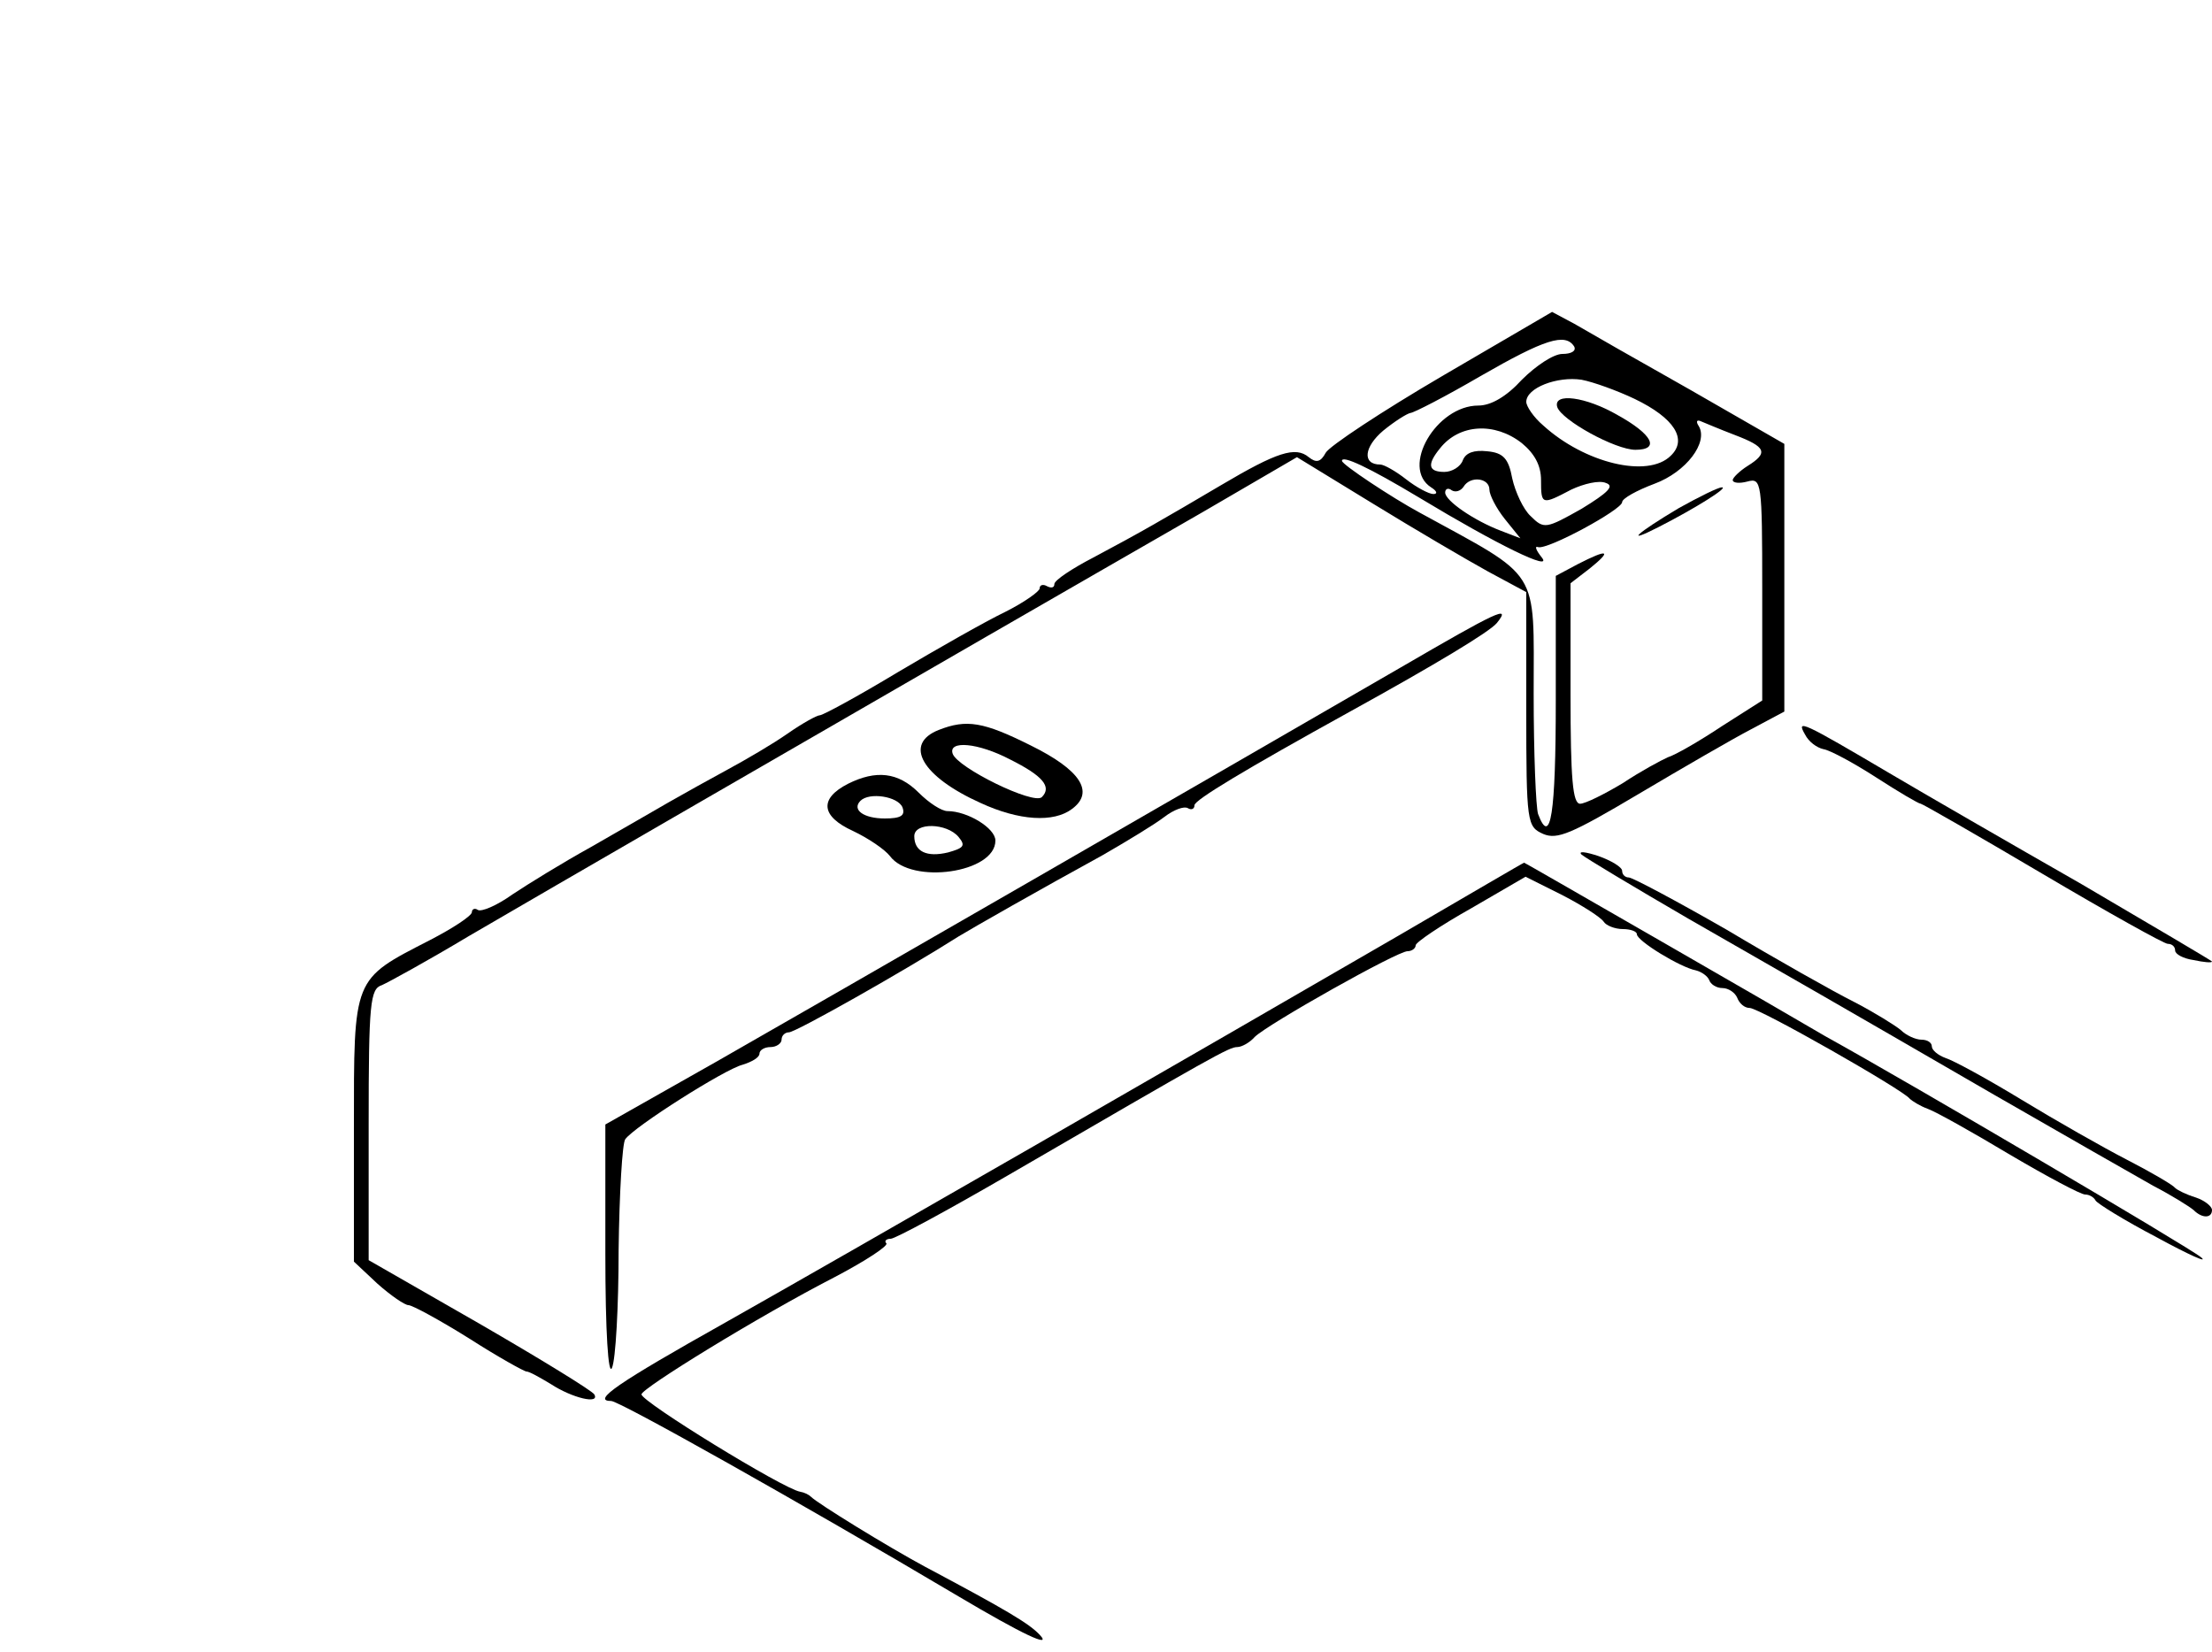 <?xml version="1.0" standalone="no"?>
<!DOCTYPE svg PUBLIC "-//W3C//DTD SVG 20010904//EN"
 "http://www.w3.org/TR/2001/REC-SVG-20010904/DTD/svg10.dtd">
<svg version="1.0" xmlns="http://www.w3.org/2000/svg"
 width="300pt" height="224pt" viewBox="0 0 300 224"
 preserveAspectRatio="xMidYMid meet">
<g transform="translate(0,224) scale(0.1,-0.1)"
fill="#000000" stroke="none">
<path d="M1956 1730 c-82 -48 -153 -95 -158 -104 -7 -13 -13 -14 -23 -6 -18
15 -43 7 -119 -38 -78 -46 -109 -64 -173 -98 -29 -15 -53 -31 -53 -36 0 -5 -4
-6 -10 -3 -5 3 -10 2 -10 -3 0 -4 -21 -19 -47 -32 -27 -13 -92 -50 -146 -82
-53 -32 -101 -58 -105 -58 -4 0 -24 -11 -44 -25 -20 -14 -56 -35 -80 -48 -24
-13 -60 -33 -81 -45 -21 -12 -69 -40 -106 -61 -38 -21 -85 -50 -106 -64 -21
-15 -42 -24 -47 -21 -4 3 -8 1 -8 -3 0 -5 -26 -22 -57 -38 -105 -54 -103 -49
-103 -256 l0 -180 32 -30 c18 -16 37 -29 42 -29 5 0 42 -20 82 -45 39 -25 75
-45 78 -45 4 0 18 -8 33 -17 29 -19 67 -28 59 -14 -3 5 -73 48 -156 96 l-150
86 0 184 c0 165 2 184 18 189 9 4 62 33 117 66 113 66 447 259 700 405 94 54
227 131 297 171 l127 74 103 -63 c57 -35 127 -76 156 -92 l52 -28 0 -159 c0
-155 1 -159 23 -169 19 -8 38 0 129 54 59 35 128 75 153 88 l45 24 0 182 0
181 -127 73 c-71 40 -141 80 -158 90 l-30 16 -149 -87z m179 40 c3 -6 -4 -10
-16 -10 -12 0 -36 -16 -55 -35 -21 -23 -42 -35 -59 -35 -57 0 -106 -84 -64
-111 8 -5 9 -9 3 -9 -6 0 -23 9 -37 20 -14 11 -30 20 -35 20 -25 0 -22 24 4
46 16 13 32 23 37 24 4 0 47 22 95 50 87 50 115 59 127 40z m82 -71 c54 -26
72 -55 49 -77 -31 -31 -117 -10 -173 41 -13 11 -23 26 -23 32 0 19 42 35 75
30 16 -3 49 -15 72 -26z m136 -49 c42 -16 46 -24 17 -42 -11 -7 -20 -16 -20
-19 0 -4 9 -5 20 -2 19 5 20 0 20 -146 l0 -151 -55 -35 c-30 -20 -63 -39 -73
-42 -9 -4 -37 -19 -61 -35 -25 -15 -51 -28 -58 -28 -10 0 -13 33 -13 149 l0
150 26 20 c31 25 25 27 -16 6 l-30 -16 0 -169 c0 -154 -7 -199 -24 -154 -3 9
-6 82 -6 163 0 173 11 155 -155 246 -37 20 -105 65 -105 70 0 8 35 -8 105 -50
106 -64 182 -101 166 -81 -8 10 -10 16 -5 14 13 -4 114 51 114 61 0 5 20 16
44 25 43 16 73 56 60 78 -4 6 -3 9 2 7 5 -2 26 -11 47 -19z m-289 -11 c17 -14
26 -30 26 -50 0 -34 1 -34 41 -13 17 8 38 13 47 9 12 -4 3 -13 -33 -35 -48
-27 -51 -28 -69 -10 -10 9 -21 33 -25 51 -5 27 -12 35 -34 37 -18 2 -29 -2
-33 -12 -3 -9 -15 -16 -25 -16 -22 0 -24 10 -6 32 26 33 74 36 111 7z m-44
-63 c0 -7 9 -25 21 -40 l21 -26 -26 10 c-37 14 -76 41 -76 52 0 5 4 7 9 3 5
-3 12 -1 16 5 9 15 35 12 35 -4z"/>
<path d="M2112 1688 c6 -18 79 -58 106 -58 34 0 23 21 -24 47 -43 25 -88 31
-82 11z"/>
<path d="M2277 1551 c-57 -34 -75 -50 -28 -26 51 26 97 55 86 54 -5 0 -31 -13
-58 -28z"/>
<path d="M1900 1335 c-247 -143 -778 -449 -927 -534 l-152 -86 0 -175 c0 -107
4 -167 9 -155 5 11 9 83 9 160 1 77 5 145 9 150 12 17 135 95 159 101 13 4 23
10 23 15 0 5 7 9 15 9 8 0 15 5 15 10 0 6 5 10 10 10 9 0 156 83 230 130 18
11 111 64 195 110 33 19 71 42 84 52 13 10 27 15 32 12 5 -3 9 -1 9 4 0 7 68
48 211 127 116 64 189 108 199 120 21 26 -1 15 -130 -60z"/>
<path d="M1273 1250 c-48 -19 -23 -63 57 -99 52 -24 99 -27 124 -8 31 23 11
53 -56 86 -64 32 -87 36 -125 21z m97 -40 c44 -22 57 -37 43 -51 -11 -11 -115
40 -121 59 -6 18 34 15 78 -8z"/>
<path d="M2448 1244 c5 -10 16 -18 25 -20 8 -1 40 -18 71 -38 31 -20 58 -36
61 -36 2 0 77 -43 165 -95 88 -52 165 -95 170 -95 6 0 10 -4 10 -9 0 -5 11
-11 25 -13 14 -3 25 -4 25 -2 0 1 -80 48 -177 105 -98 56 -214 123 -258 149
-122 72 -129 75 -117 54z"/>
<path d="M1150 1177 c-39 -20 -37 -44 7 -64 21 -10 43 -25 50 -34 29 -39 143
-23 143 21 0 17 -38 40 -65 40 -8 0 -25 11 -39 25 -28 28 -58 31 -96 12z m74
-32 c4 -11 -2 -15 -24 -15 -29 0 -45 12 -33 24 12 12 51 6 57 -9z m76 -40 c10
-12 7 -15 -14 -21 -29 -7 -46 1 -46 22 0 19 44 18 60 -1z"/>
<path d="M2145 1081 c6 -5 71 -44 145 -87 157 -90 187 -107 415 -239 94 -54
190 -109 215 -123 25 -13 49 -28 55 -33 12 -12 25 -11 25 0 0 5 -10 13 -22 17
-13 4 -25 10 -28 13 -3 4 -32 21 -65 38 -33 17 -98 54 -144 82 -46 28 -92 53
-102 56 -11 4 -19 11 -19 16 0 5 -6 9 -14 9 -8 0 -21 6 -28 13 -7 6 -36 24
-63 38 -28 14 -106 58 -173 98 -68 39 -128 71 -133 71 -5 0 -9 4 -9 9 0 5 -15
14 -32 20 -18 6 -28 7 -23 2z"/>
<path d="M1900 973 c-276 -160 -745 -430 -917 -527 -146 -82 -181 -106 -154
-106 11 0 255 -137 471 -265 86 -51 128 -71 110 -52 -14 15 -44 33 -155 92
-52 28 -146 86 -155 95 -3 3 -9 6 -15 7 -23 4 -215 122 -215 132 0 8 159 106
262 159 42 22 74 43 70 46 -3 3 0 6 6 6 6 0 78 39 159 86 279 162 300 174 311
174 6 0 17 6 24 14 19 18 193 116 207 116 6 0 11 4 11 8 0 4 34 27 75 50 l74
43 50 -25 c27 -14 52 -30 56 -36 3 -5 15 -10 26 -10 10 0 19 -3 19 -7 0 -9 59
-45 80 -49 8 -2 16 -8 18 -13 2 -6 10 -11 18 -11 8 0 17 -6 20 -13 3 -8 10
-14 17 -14 13 0 208 -111 217 -123 3 -3 14 -10 25 -14 11 -4 61 -32 111 -62
51 -30 96 -54 102 -54 6 0 12 -4 14 -8 2 -4 39 -27 83 -50 44 -24 71 -36 60
-27 -17 14 -389 233 -510 300 -22 13 -122 71 -223 129 -101 58 -184 106 -185
106 -1 0 -76 -44 -167 -97z"/>
</g>
</svg>
